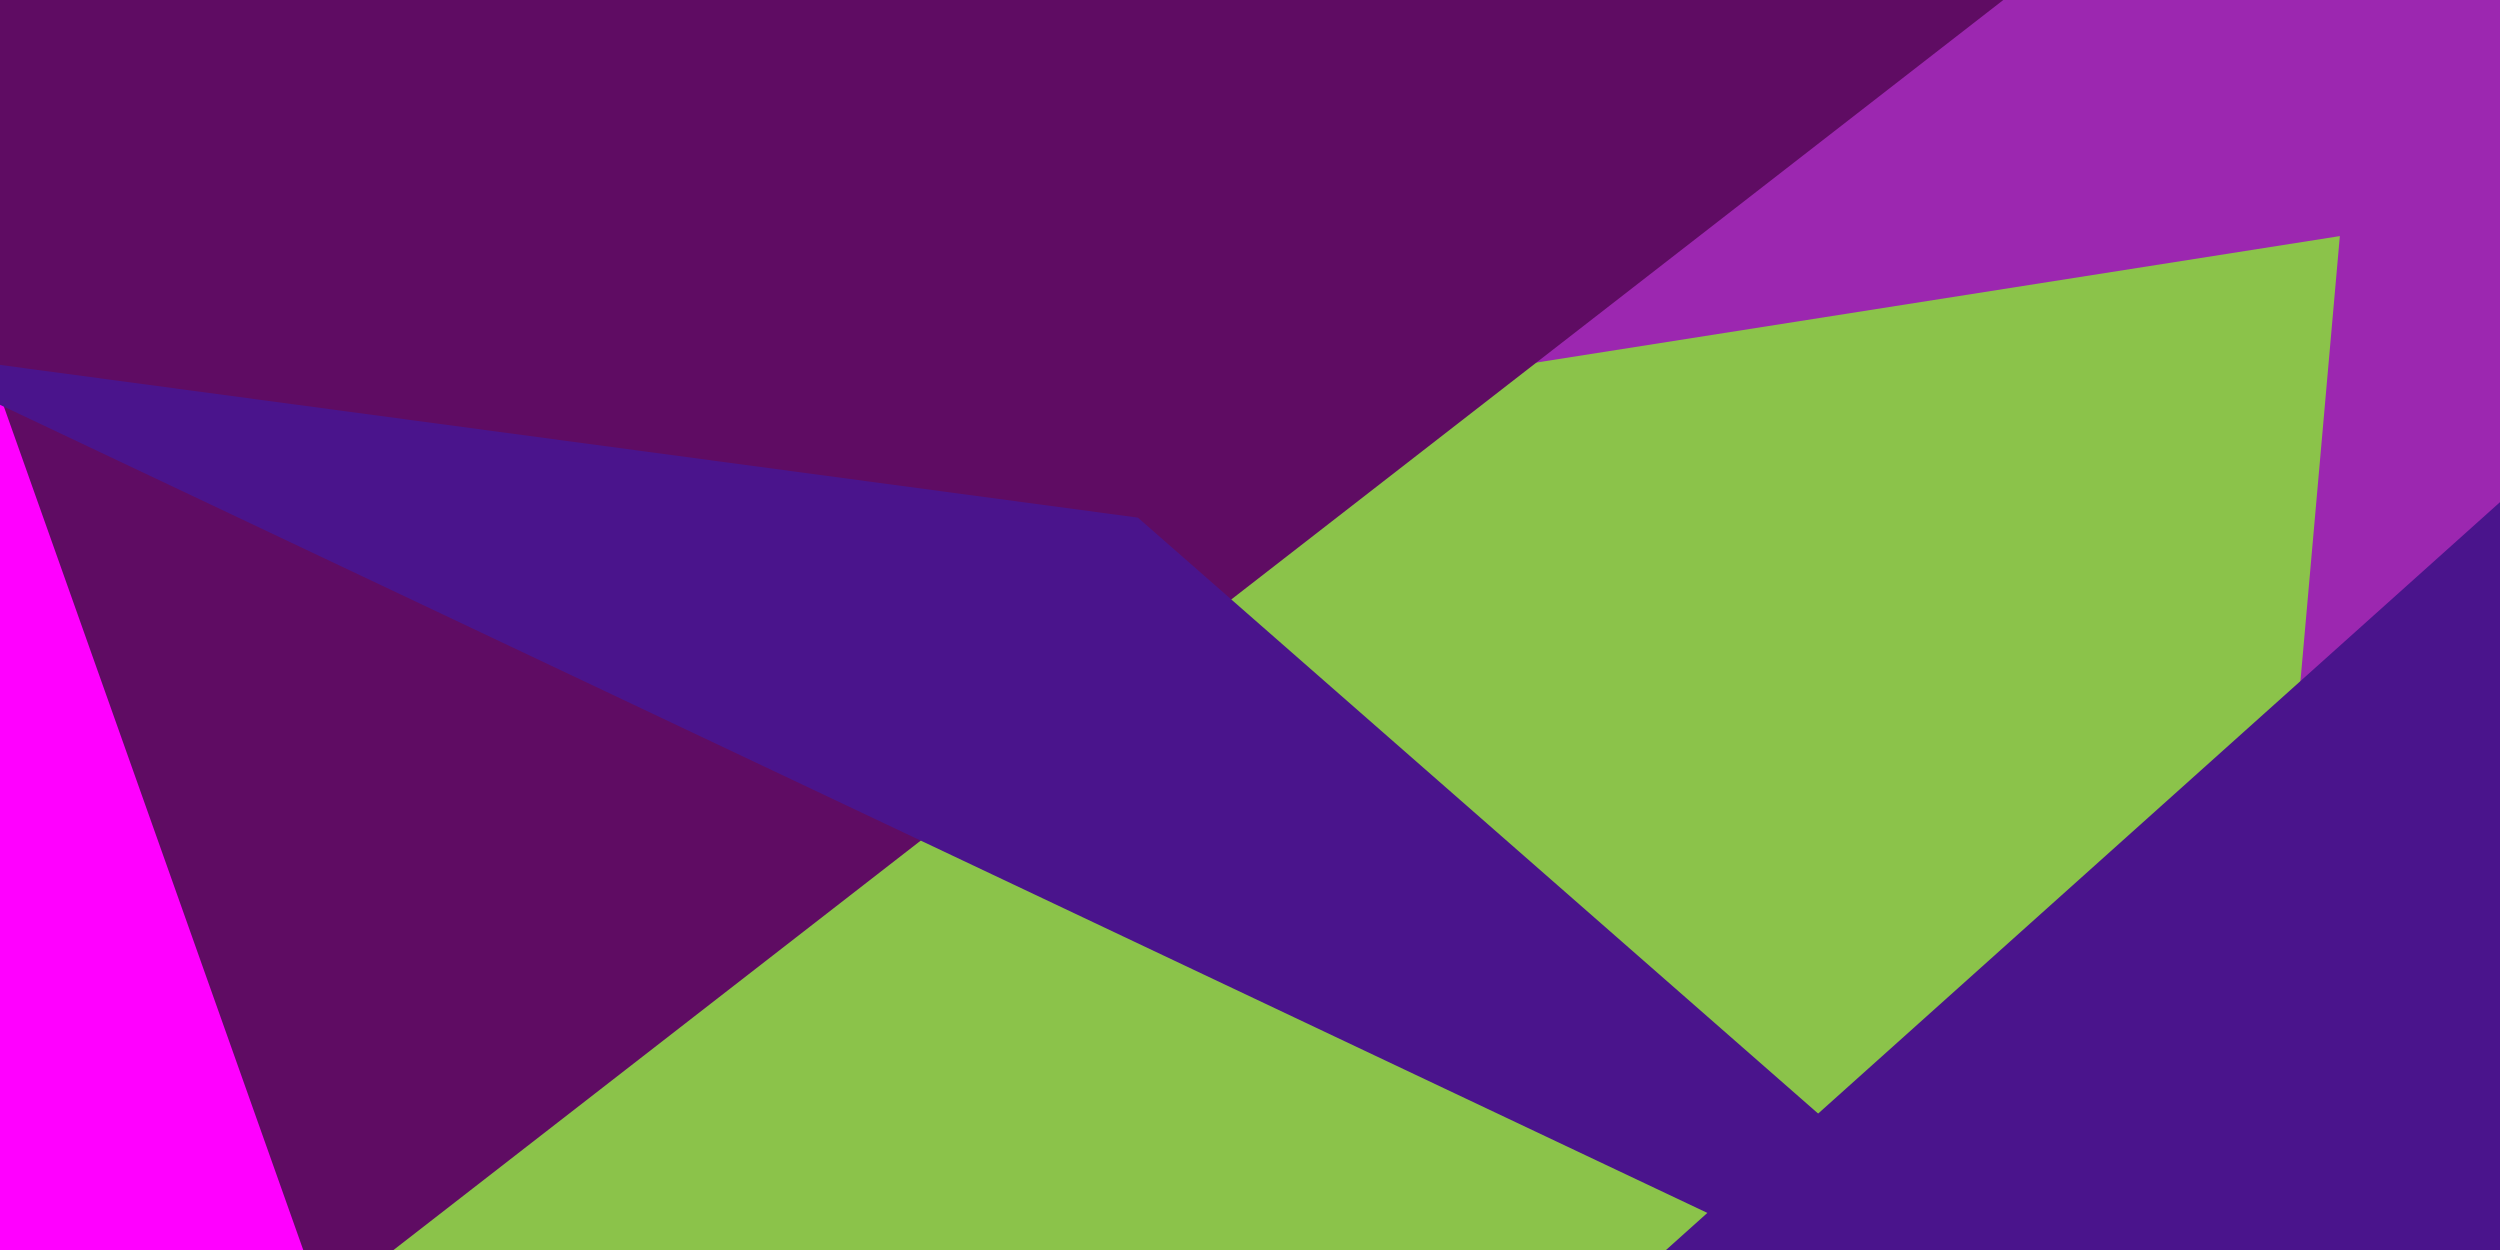 <svg id="Ebene_1" data-name="Ebene 1" xmlns="http://www.w3.org/2000/svg" viewBox="0 0 512 256"><defs><style>.cls-1{fill:#9c27b0;}.cls-2{fill:#8bc34a;}.cls-3{fill:#4a148c;}.cls-4{fill:#f0f;}.cls-5{fill:#5f0c63;}</style></defs><title>LetteBG</title><polyline class="cls-1" points="391.5 -133.55 123.36 280.74 980.5 345.57"/><polyline class="cls-2" points="-304.32 171.68 479.2 48.35 436.88 526.44"/><polyline class="cls-3" points="614.36 11.05 146.23 430.83 695.68 673.69"/><polyline class="cls-4" points="-7.62 -80.48 146.23 556.88 -281.24 583.25"/><polyline class="cls-5" points="449.62 -30.55 66.1 267.25 -48.19 -54.73"/><polyline class="cls-3" points="233.04 106.01 -24.1 71.5 449.53 295.67"/></svg>